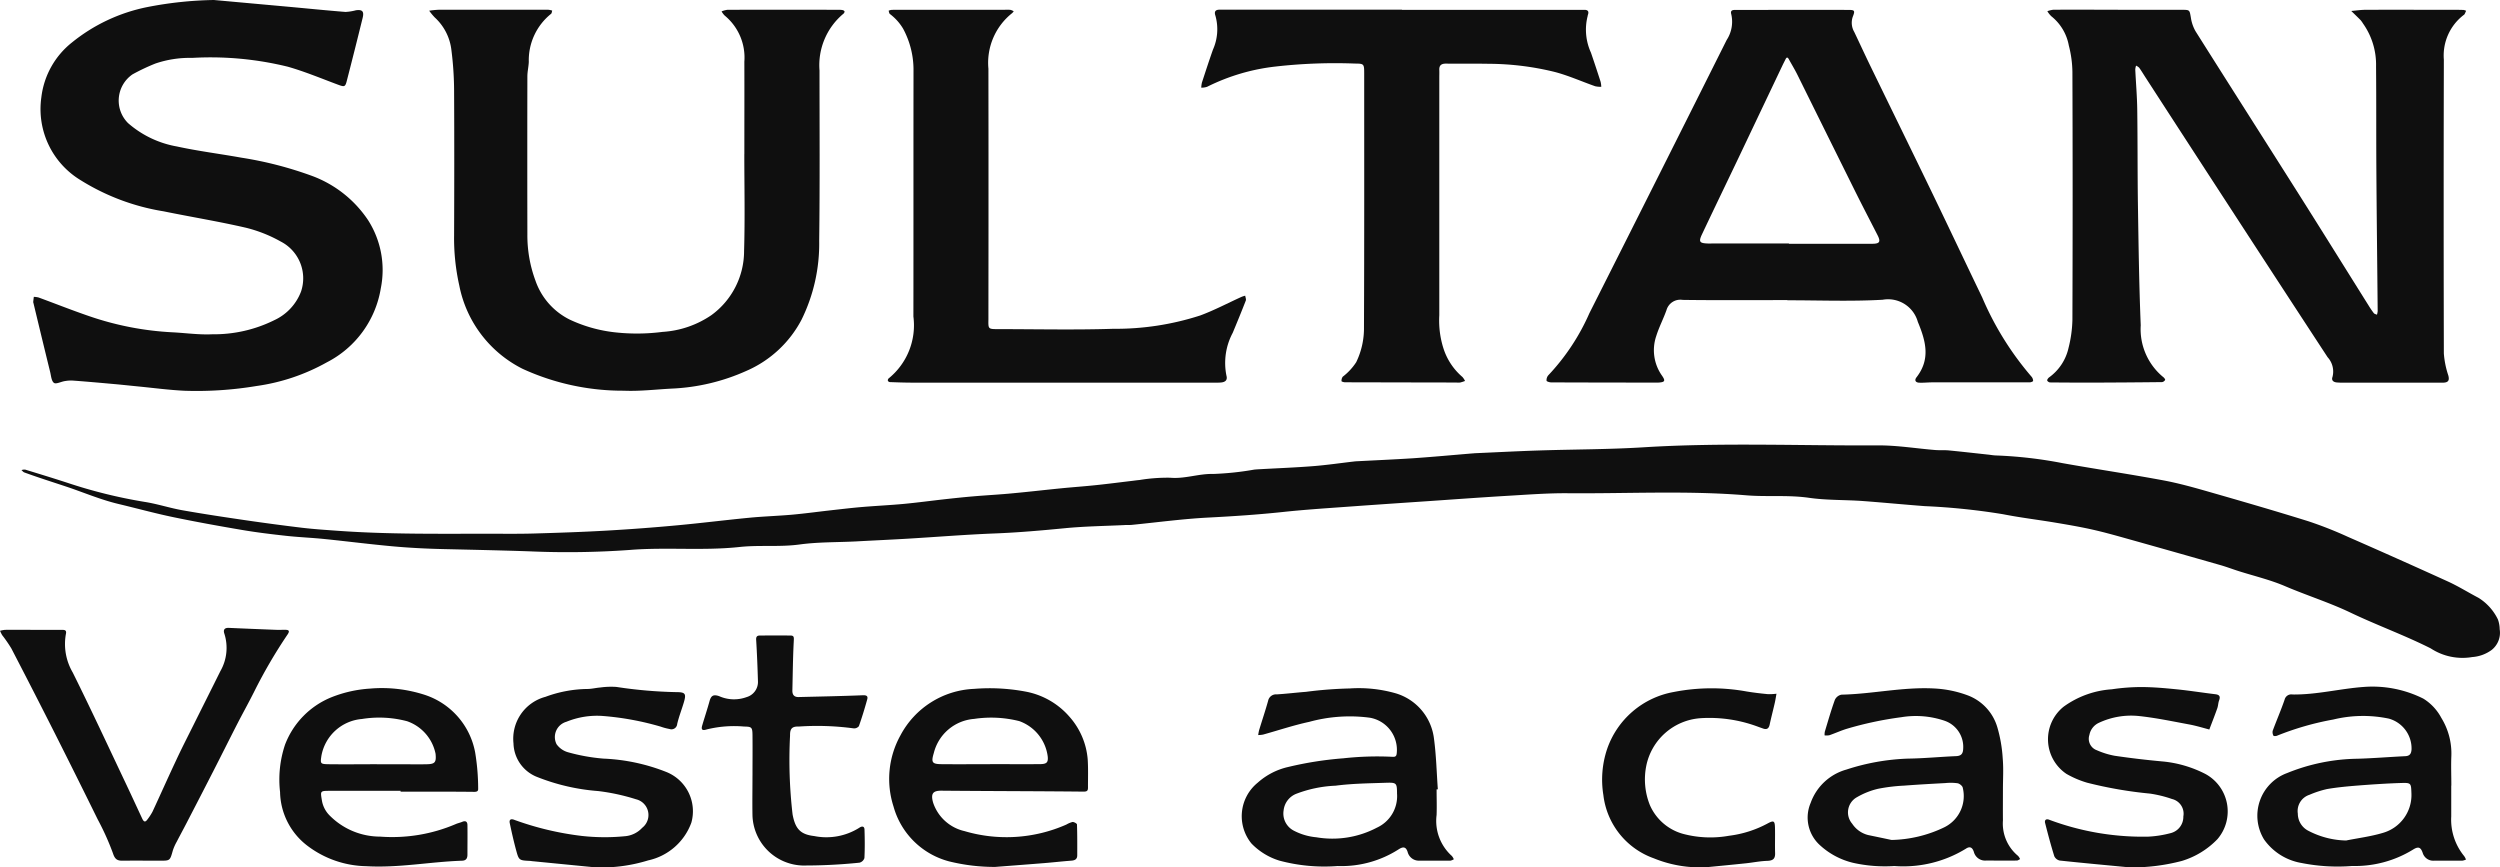 <svg xmlns="http://www.w3.org/2000/svg" xmlns:xlink="http://www.w3.org/1999/xlink" width="139" height="48.23" viewBox="0 0 139 48.23"><defs><clipPath id="a"><rect width="139" height="48.23" fill="#0f0f0f"/></clipPath></defs><g clip-path="url(#a)"><path d="M145.8,175.87a1.221,1.221,0,0,1-.442,1.134,2.06,2.06,0,0,1-1.085.4,3.222,3.222,0,0,1-2.31-.482c-1.451-.731-2.989-1.286-4.457-1.987-1.185-.566-2.435-.957-3.638-1.471-.838-.359-1.739-.569-2.612-.848-.329-.105-.653-.229-.985-.324q-2.6-.744-5.212-1.476c-.642-.18-1.286-.361-1.937-.506-.673-.15-1.355-.266-2.035-.38-.969-.162-1.946-.278-2.909-.468a36.567,36.567,0,0,0-4.347-.449c-1.158-.088-2.313-.2-3.471-.286-.988-.069-1.988-.036-2.965-.177-1.166-.168-2.332-.043-3.491-.139-3.3-.272-6.6-.087-9.907-.115-1.113-.01-2.228.077-3.341.142-1.456.086-2.912.193-4.367.293-1.48.1-2.961.2-4.441.307-1.233.09-2.467.168-3.7.3-1.378.147-2.758.239-4.142.31-1.429.073-2.851.268-4.276.408-.123.012-.249,0-.373.009-1.113.054-2.231.068-3.339.176-1.305.127-2.608.241-3.92.292-1.606.063-3.21.194-4.815.29-.964.057-1.928.1-2.892.153-1.039.052-2.088.029-3.115.169-1.117.152-2.236.021-3.342.14-2.033.218-4.075,0-6.1.164a48.469,48.469,0,0,1-5.58.077c-1.611-.055-3.222-.088-4.833-.126-.915-.022-1.832-.068-2.743-.15-1.278-.115-2.551-.279-3.828-.409-.713-.073-1.431-.1-2.144-.179-.81-.089-1.62-.187-2.422-.323-1.289-.219-2.577-.451-3.857-.718-1.014-.212-2.015-.488-3.023-.728s-1.955-.65-2.93-.974c-.77-.256-1.549-.5-2.313-.782-.059-.022-.1-.085-.153-.128a.535.535,0,0,1,.207-.027c.781.239,1.563.478,2.34.731a27.8,27.8,0,0,0,4.306,1.065c.706.111,1.393.34,2.1.465,1.165.207,2.336.382,3.508.554q1.574.23,3.154.42c.663.078,1.33.121,2,.169,2.8.2,5.608.161,8.414.162.821,0,1.642.011,2.462-.013,1.337-.039,2.675-.083,4.011-.159s2.665-.176,3.995-.3,2.65-.29,3.977-.418c.788-.076,1.58-.1,2.368-.169.737-.067,1.471-.168,2.206-.25.565-.063,1.129-.13,1.695-.178.764-.064,1.531-.1,2.294-.17.786-.074,1.568-.181,2.353-.268.516-.057,1.032-.111,1.549-.155.739-.063,1.481-.1,2.22-.173.885-.082,1.768-.186,2.652-.273.64-.063,1.281-.108,1.921-.175.662-.069,1.323-.155,1.985-.234.147-.017.294-.039.442-.052a9.6,9.6,0,0,1,1.7-.128c.821.076,1.588-.23,2.4-.209a16.417,16.417,0,0,0,2.279-.241c.1-.011.2-.016.3-.022.989-.055,1.979-.093,2.966-.17.762-.06,1.52-.171,2.28-.259.049-.006.1-.011.149-.013,1.039-.054,2.078-.1,3.116-.166,1.109-.076,2.216-.179,3.324-.271.05,0,.1-.009.149-.011,1.188-.052,2.376-.115,3.565-.153,1.934-.063,3.872-.056,5.8-.176,4.347-.271,8.694-.083,13.041-.106,1.057-.006,2.115.171,3.173.257.247.02.5,0,.745.021.737.071,1.473.156,2.209.235.147.016.295.044.442.047a23.887,23.887,0,0,1,3.677.425c1.871.334,3.751.612,5.619.96.894.167,1.775.419,2.65.67,1.806.518,3.611,1.042,5.4,1.6a21.877,21.877,0,0,1,2.211.871q2.785,1.219,5.551,2.478c.585.267,1.135.612,1.706.911a2.888,2.888,0,0,1,1.079,1.2,1.664,1.664,0,0,1,.1.561" transform="translate(-6.815 -140.872)" fill="#0f0f0f"/><path d="M766.478,3.628c1.193,0,2.387,0,3.58,0,.421,0,.4.017.475.442a2.145,2.145,0,0,0,.263.758c1.919,3.044,3.855,6.076,5.778,9.117,1.286,2.034,2.556,4.078,3.835,6.117a4.959,4.959,0,0,0,.293.431c.037.046.116.059.176.087a1,1,0,0,0,.04-.2c-.023-2.574-.055-5.148-.072-7.722-.014-1.964,0-3.928-.018-5.892a3.956,3.956,0,0,0-.727-2.379,1.612,1.612,0,0,0-.129-.182c-.171-.174-.349-.342-.523-.513.265-.023.53-.064.8-.065,1.616-.006,3.232,0,4.848,0,.2,0,.4,0,.6.009a.508.508,0,0,1,.138.047c-.028.061-.053.124-.084.184a.169.169,0,0,1-.054.051,2.834,2.834,0,0,0-1.1,2.478q-.02,8.166,0,16.333a5,5,0,0,0,.248,1.228c.068.256.014.385-.255.4-.149.007-.3,0-.447,0h-5a4.125,4.125,0,0,1-.521-.013c-.163-.021-.286-.113-.218-.3a1.179,1.179,0,0,0-.269-1.1q-2.792-4.265-5.57-8.539-2.274-3.494-4.54-6.994c-.121-.187-.236-.379-.365-.561a.609.609,0,0,0-.175-.118.847.847,0,0,0-.045.213c.035.742.1,1.484.11,2.227.025,1.79.011,3.58.039,5.369.034,2.209.064,4.419.155,6.627A3.447,3.447,0,0,0,769,24.052c.049.036.115.127.1.154a.241.241,0,0,1-.167.121q-1.967.022-3.934.029-1.148,0-2.3-.011c-.056,0-.15-.067-.156-.112s.054-.13.106-.168a2.758,2.758,0,0,0,1.082-1.645,6.96,6.96,0,0,0,.214-1.539q.025-6.9,0-13.8a6.121,6.121,0,0,0-.2-1.469,2.694,2.694,0,0,0-.972-1.626,1.291,1.291,0,0,1-.221-.282,1.484,1.484,0,0,1,.336-.081c1.193-.006,2.387,0,3.58,0Z" transform="translate(-648.719 -3.082)" fill="#0f0f0f"/><path d="M589.443,19.778c-1.94,0-3.88.015-5.819-.011a.8.8,0,0,0-.9.571c-.174.488-.419.953-.571,1.446a2.443,2.443,0,0,0,.326,2.2c.2.292.155.358-.206.381-.074,0-.149,0-.224,0q-2.867,0-5.734-.011c-.091,0-.255-.052-.258-.091a.413.413,0,0,1,.093-.3,12.115,12.115,0,0,0,2.29-3.459q3.827-7.586,7.629-15.184A1.86,1.86,0,0,0,586.33,3.9c-.068-.226.056-.255.221-.256.323,0,.647,0,.97,0,1.766,0,3.532-.005,5.3,0,.36,0,.4.029.264.373a1.011,1.011,0,0,0,.079.852c.3.629.589,1.259.893,1.885,1.14,2.345,2.289,4.685,3.423,7.032.94,1.945,1.862,3.9,2.8,5.848a16.886,16.886,0,0,0,2.745,4.408.371.371,0,0,1,.084.232c0,.026-.121.078-.187.078-1.805,0-3.611,0-5.416,0-.246,0-.493.03-.737.018-.191-.01-.274-.129-.143-.3.787-1.012.518-2.009.074-3.079a1.716,1.716,0,0,0-1.955-1.232c-1.76.1-3.53.029-5.3.029m.089-3.141c1.541,0,3.082.005,4.623,0,.43,0,.488-.114.3-.484-.406-.795-.819-1.585-1.217-2.384Q591.615,10.507,590,7.243c-.143-.289-.313-.564-.467-.847-.063-.116-.12-.149-.19-.007-.054.112-.113.221-.166.333q-1.231,2.588-2.461,5.176c-.673,1.411-1.354,2.818-2.022,4.232-.188.4-.129.481.288.5.124.007.248,0,.373,0h4.175" transform="translate(-490.068 -3.093)" fill="#0f0f0f"/><path d="M22.44,0q2.107.191,4.215.382c1.035.095,2.069.2,3.1.282a2.833,2.833,0,0,0,.581-.093c.353-.049.461.061.373.421q-.433,1.766-.888,3.527c-.082.318-.136.318-.484.189-.928-.345-1.845-.73-2.795-1a17.99,17.99,0,0,0-5.312-.489,5.916,5.916,0,0,0-2.047.314,11.508,11.508,0,0,0-1.268.6,1.768,1.768,0,0,0-.251,2.711,5.594,5.594,0,0,0,2.718,1.3c1.182.258,2.388.407,3.58.622a20.661,20.661,0,0,1,3.949,1.021,6.425,6.425,0,0,1,3.1,2.455,5.146,5.146,0,0,1,.707,3.786,5.646,5.646,0,0,1-3,4.117A11.138,11.138,0,0,1,24.8,21.463a20.234,20.234,0,0,1-4,.263c-.863-.042-1.723-.157-2.585-.241-.419-.041-.837-.087-1.256-.125-.789-.071-1.577-.142-2.367-.2a1.939,1.939,0,0,0-.445.029c-.208.032-.486.182-.6.1-.143-.1-.161-.392-.213-.605q-.468-1.91-.926-3.822a.238.238,0,0,1-.016-.073c.009-.095.021-.189.033-.284a1.233,1.233,0,0,1,.267.036c.953.35,1.9.727,2.858,1.053a16.82,16.82,0,0,0,4.578.882c.742.037,1.486.146,2.224.11A7.549,7.549,0,0,0,25.8,17.8a2.878,2.878,0,0,0,1.483-1.591,2.3,2.3,0,0,0-1.137-2.784,7.717,7.717,0,0,0-1.928-.763c-1.516-.351-3.054-.6-4.58-.913a12.427,12.427,0,0,1-4.631-1.744,4.618,4.618,0,0,1-2.163-4.593,4.573,4.573,0,0,1,1.7-3.049A9.666,9.666,0,0,1,18.737.393,20.863,20.863,0,0,1,22.44,0" transform="translate(-10.545)" fill="#0f0f0f"/><path d="M177.364,11.656c0-1.715.006-3.43,0-5.146a3.022,3.022,0,0,0-1.095-2.568,1.062,1.062,0,0,1-.171-.23,1.29,1.29,0,0,1,.325-.089q3.1-.009,6.19,0a1.021,1.021,0,0,1,.222.018c.039.009.1.048.1.077a.17.17,0,0,1-.063.123A3.727,3.727,0,0,0,181.543,7c0,3.157.023,6.314-.018,9.471a9.559,9.559,0,0,1-.982,4.383,6.277,6.277,0,0,1-3.048,2.837,11.3,11.3,0,0,1-4.166.993c-.89.046-1.784.156-2.671.117a13.359,13.359,0,0,1-5.621-1.215,6.6,6.6,0,0,1-3.523-4.636,12.048,12.048,0,0,1-.288-2.8c.01-2.66.014-5.32,0-7.98a18.353,18.353,0,0,0-.149-2.3,2.9,2.9,0,0,0-.925-1.82,3.3,3.3,0,0,1-.311-.376,4.889,4.889,0,0,1,.51-.053c1.442,0,2.884,0,4.326,0,.6,0,1.193,0,1.79,0a1.044,1.044,0,0,1,.214.046c-.021.062-.022.148-.065.181a3.308,3.308,0,0,0-1.237,2.67c-.011.271-.079.54-.079.81q-.009,4.4,0,8.8a7.229,7.229,0,0,0,.447,2.546,3.8,3.8,0,0,0,1.921,2.18,7.971,7.971,0,0,0,2.488.7,11.135,11.135,0,0,0,2.663-.023,5.4,5.4,0,0,0,2.71-.929,4.413,4.413,0,0,0,1.82-3.58c.054-1.788.013-3.579.013-5.369h.005" transform="translate(-135.978 -3.078)" fill="#0f0f0f"/><path d="M458.589,3.639h9.549l.6,0c.2,0,.26.1.19.285-.009.023-.007.05-.015.073A3.069,3.069,0,0,0,469.1,6.02q.277.809.538,1.623a1.485,1.485,0,0,1,.036.276,1.386,1.386,0,0,1-.339-.032c-.747-.262-1.476-.591-2.239-.792a15.616,15.616,0,0,0-3.676-.456c-.8-.015-1.591,0-2.387-.01-.242,0-.376.09-.365.349.006.149,0,.3,0,.447q0,6.6,0,13.2a5.1,5.1,0,0,0,.23,1.835,3.485,3.485,0,0,0,1.053,1.59.871.871,0,0,1,.147.224,2.259,2.259,0,0,1-.268.086,1.17,1.17,0,0,1-.223,0q-3.091-.005-6.181-.013c-.068,0-.194-.04-.194-.061a.379.379,0,0,1,.068-.249,3.233,3.233,0,0,0,.749-.808,4.324,4.324,0,0,0,.431-1.94c.02-4.7.013-9.4.012-14.1,0-.548-.01-.559-.518-.563a29.327,29.327,0,0,0-4.387.163,11.325,11.325,0,0,0-3.829,1.129.991.991,0,0,1-.325.048,1.508,1.508,0,0,1,.037-.283c.2-.613.4-1.227.614-1.833a2.782,2.782,0,0,0,.137-1.882c-.075-.224-.012-.333.223-.338.2,0,.4,0,.6,0h9.549Z" transform="translate(-380.643 -3.092)" fill="#0f0f0f"/><path d="M340.193,24.351q-4.1,0-8.2,0c-.417,0-.835-.016-1.252-.031a.139.139,0,0,1-.1-.08.148.148,0,0,1,.048-.127,3.8,3.8,0,0,0,1.373-3.439c.007-4.549,0-9.1.006-13.647a4.816,4.816,0,0,0-.577-2.354,2.833,2.833,0,0,0-.737-.82c-.043-.036-.047-.119-.07-.18a.577.577,0,0,1,.139-.045c.124-.008.248-.009.372-.009h5.967a2.151,2.151,0,0,1,.3.006.7.7,0,0,1,.177.078.625.625,0,0,1-.092.107,3.524,3.524,0,0,0-1.314,3.086q.01,6.712,0,13.424c0,.174,0,.348,0,.522-.01.527-.011.533.532.534,2.138,0,4.278.051,6.414-.019a15.253,15.253,0,0,0,4.825-.739c.787-.29,1.534-.688,2.3-1.035a1.878,1.878,0,0,1,.206-.067c.013.092.062.2.033.273-.234.6-.48,1.2-.727,1.793a3.553,3.553,0,0,0-.349,2.378c.075.267-.085.366-.313.384-.2.015-.4.008-.6.008h-8.353" transform="translate(-281.277 -3.076)" fill="#0f0f0f"/><path d="M1.851,233.988c.547,0,1.093,0,1.64,0,.144,0,.212.051.172.229a3.134,3.134,0,0,0,.38,2.14c1.013,2.038,1.97,4.1,2.947,6.161.307.647.607,1.3.908,1.946.077.167.159.264.3.061a2.95,2.95,0,0,0,.283-.435c.437-.94.858-1.889,1.3-2.828.3-.649.629-1.289.949-1.931.506-1.018,1.018-2.033,1.523-3.051a2.6,2.6,0,0,0,.22-2.083c-.073-.211.007-.332.251-.321q1.3.058,2.595.107c.174.007.348,0,.522,0s.3.03.155.248a27.992,27.992,0,0,0-1.869,3.2c-.3.6-.624,1.177-.928,1.769-.439.856-.868,1.719-1.306,2.575q-.774,1.512-1.556,3.019c-.17.329-.349.654-.518.984a2.653,2.653,0,0,0-.21.475c-.158.561-.152.566-.685.568-.7,0-1.392-.01-2.087,0-.311.006-.446-.068-.558-.413a14.548,14.548,0,0,0-.848-1.884q-1.156-2.35-2.335-4.69-1.221-2.417-2.469-4.82a7.773,7.773,0,0,0-.506-.732,1.874,1.874,0,0,1-.12-.244,1.631,1.631,0,0,1,.286-.053c.522-.005,1.044,0,1.566,0Z" transform="translate(0.001 -198.966)" fill="#0f0f0f"/><path d="M473.266,262.07c0,.472.017.945,0,1.416a2.617,2.617,0,0,0,.847,2.28.671.671,0,0,1,.11.184.56.56,0,0,1-.186.077c-.572.005-1.143,0-1.715,0a.642.642,0,0,1-.667-.485c-.1-.314-.273-.29-.506-.14a5.894,5.894,0,0,1-3.383.924,9.637,9.637,0,0,1-3.24-.3,3.641,3.641,0,0,1-1.555-.954,2.4,2.4,0,0,1,.348-3.379,3.806,3.806,0,0,1,1.691-.873,19.552,19.552,0,0,1,3.068-.483,17.115,17.115,0,0,1,2.74-.083c.174.012.216-.054.231-.192a1.814,1.814,0,0,0-1.488-1.981,8.483,8.483,0,0,0-3.372.228c-.868.186-1.714.472-2.571.709a1.536,1.536,0,0,1-.271.026,2.464,2.464,0,0,1,.051-.273c.165-.543.347-1.082.5-1.629a.448.448,0,0,1,.483-.359c.542-.034,1.081-.1,1.622-.142a22.813,22.813,0,0,1,2.437-.188,7.46,7.46,0,0,1,2.562.273,3,3,0,0,1,2.119,2.525c.125.929.146,1.872.214,2.809l-.063,0m-2.205.277c-.006-.642-.007-.661-.68-.638-.913.031-1.831.041-2.734.16a6.886,6.886,0,0,0-2.161.44,1.118,1.118,0,0,0-.732.934,1.071,1.071,0,0,0,.556,1.121,3.377,3.377,0,0,0,1.265.374,5.306,5.306,0,0,0,3.367-.536,1.929,1.929,0,0,0,1.121-1.855" transform="translate(-393.391 -218.175)" fill="#0f0f0f"/><path d="M851.562,261.259c0,.571,0,1.143,0,1.714a3.192,3.192,0,0,0,.719,2.206.847.847,0,0,1,.1.192.772.772,0,0,1-.2.061c-.522,0-1.043,0-1.565,0a.611.611,0,0,1-.637-.42c-.108-.329-.242-.384-.534-.2a6.146,6.146,0,0,1-3.392.915,10.216,10.216,0,0,1-2.81-.165,3.2,3.2,0,0,1-2.088-1.309,2.526,2.526,0,0,1,1.284-3.693,10.746,10.746,0,0,1,3.9-.795c.889-.025,1.777-.1,2.666-.142.255-.012.333-.141.35-.376a1.723,1.723,0,0,0-1.264-1.713,7.007,7.007,0,0,0-3.085.05,15.936,15.936,0,0,0-3.129.9c-.058.026-.186.028-.2,0a.4.4,0,0,1-.043-.27c.215-.58.462-1.149.663-1.733a.383.383,0,0,1,.442-.288c1.34.017,2.643-.326,3.971-.421a6.311,6.311,0,0,1,3.3.651,2.8,2.8,0,0,1,1,1.069,3.774,3.774,0,0,1,.558,2.126c-.022.546,0,1.093,0,1.639Zm-5.842,3.051c.677-.136,1.368-.222,2.027-.419a2.189,2.189,0,0,0,1.6-2.233c-.017-.528-.025-.561-.549-.545-.791.024-1.582.076-2.372.137-.591.046-1.184.1-1.768.2a5.6,5.6,0,0,0-.983.321.95.95,0,0,0-.643,1.048,1.072,1.072,0,0,0,.6.959,4.722,4.722,0,0,0,2.09.533" transform="translate(-715.273 -217.579)" fill="#0f0f0f"/><path d="M684.161,262.016c0,.572-.006,1.144,0,1.715A2.326,2.326,0,0,0,685,265.7a.643.643,0,0,1,.115.181c-.06.028-.12.079-.181.08-.572.006-1.144,0-1.716,0a.645.645,0,0,1-.673-.48c-.082-.254-.222-.327-.441-.181a6.649,6.649,0,0,1-3.979.965,8.1,8.1,0,0,1-2.291-.177,4.144,4.144,0,0,1-1.878-1.01,2.069,2.069,0,0,1-.484-2.326,2.953,2.953,0,0,1,1.989-1.851,12.309,12.309,0,0,1,3.421-.608c.89-.012,1.779-.1,2.669-.137.283-.012.388-.126.4-.406a1.536,1.536,0,0,0-1.028-1.56,4.952,4.952,0,0,0-2.407-.2,19.563,19.563,0,0,0-3.04.646c-.327.1-.641.245-.964.357a.908.908,0,0,1-.266.009.876.876,0,0,1,.012-.207c.179-.592.349-1.189.559-1.77a.515.515,0,0,1,.368-.288c1.733-.036,3.44-.442,5.186-.342a6.178,6.178,0,0,1,1.808.372,2.708,2.708,0,0,1,1.671,1.784,7.832,7.832,0,0,1,.3,1.744c.049.568.011,1.143.011,1.715Zm-6.2,2.8a7.055,7.055,0,0,0,2.945-.707,1.933,1.933,0,0,0,1.023-2.188c-.008-.1-.174-.235-.285-.257a2.781,2.781,0,0,0-.668-.012c-.765.042-1.53.083-2.294.142a9.95,9.95,0,0,0-1.469.178,4.285,4.285,0,0,0-1.167.465.964.964,0,0,0-.267,1.474,1.5,1.5,0,0,0,.89.632c.482.1.962.2,1.293.272" transform="translate(-572.798 -218.114)" fill="#0f0f0f"/><path d="M110.947,262.018c-1.317,0-2.635-.006-3.952,0-.541,0-.516.014-.427.555a1.53,1.53,0,0,0,.441.83,3.952,3.952,0,0,0,2.795,1.161,8.977,8.977,0,0,0,4.209-.7c.113-.049.237-.073.351-.121.19-.081.291-.013.293.181.007.546,0,1.093,0,1.64,0,.2-.067.331-.295.339-1.78.059-3.54.411-5.333.305a5.563,5.563,0,0,1-3.247-1.119,3.839,3.839,0,0,1-1.543-3,6.1,6.1,0,0,1,.277-2.64,4.617,4.617,0,0,1,2.568-2.629,6.953,6.953,0,0,1,2.157-.486,7.716,7.716,0,0,1,3.052.351,4.167,4.167,0,0,1,2.793,3.2,12.459,12.459,0,0,1,.167,1.99c.009.132-.029.2-.214.2-1.366-.016-2.731-.009-4.1-.009v-.043m-1.321-1.482h1.343c.472,0,.945.009,1.417,0s.555-.1.506-.585a2.423,2.423,0,0,0-1.583-1.808,6.042,6.042,0,0,0-2.512-.124,2.5,2.5,0,0,0-2.252,2.051c-.061.424-.069.458.4.464.9.012,1.79,0,2.686,0" transform="translate(-88.667 -218.048)" fill="#0f0f0f"/><path d="M337.1,266.311a10.553,10.553,0,0,1-2.578-.311,4.353,4.353,0,0,1-3.08-3.048,4.994,4.994,0,0,1,.389-3.963,4.866,4.866,0,0,1,4.088-2.578,10.817,10.817,0,0,1,2.859.15,4.262,4.262,0,0,1,2.46,1.415,4.061,4.061,0,0,1,1,2.352c.034.52.014,1.043.016,1.565,0,.169-.034.233-.254.231-2.634-.028-5.268-.027-7.9-.052-.438,0-.611.132-.455.67a2.4,2.4,0,0,0,1.745,1.578,8.238,8.238,0,0,0,5.663-.365,1.366,1.366,0,0,1,.34-.143c.083-.006.248.086.249.138.02.571.016,1.142.015,1.714,0,.222-.135.286-.338.3-.492.036-.983.093-1.474.133-.912.074-1.825.142-2.738.213m-.3-5.714c.92,0,1.839.007,2.759,0,.393,0,.479-.092.451-.413a2.412,2.412,0,0,0-1.583-1.979,6.4,6.4,0,0,0-2.511-.123,2.508,2.508,0,0,0-2.24,1.892c-.159.532-.1.62.441.625.895.009,1.789,0,2.684,0" transform="translate(-281.762 -218.11)" fill="#0f0f0f"/><path d="M194.646,265.8l-3.539-.347c-.049,0-.1-.015-.148-.018-.618-.03-.631-.026-.784-.587-.136-.5-.248-1-.356-1.51-.048-.226.089-.254.262-.183a16.692,16.692,0,0,0,3.736.89,11.476,11.476,0,0,0,2.38.019,1.47,1.47,0,0,0,.984-.469.9.9,0,0,0-.34-1.587,11.55,11.55,0,0,0-2.094-.456,11.545,11.545,0,0,1-3.446-.8,2.063,2.063,0,0,1-1.275-1.853,2.411,2.411,0,0,1,1.779-2.588,6.932,6.932,0,0,1,2.319-.436c.245,0,.489-.064.734-.083a4.369,4.369,0,0,1,.889-.031,25.123,25.123,0,0,0,3.32.289c.515,0,.573.087.432.565-.119.4-.276.8-.371,1.205a.32.32,0,0,1-.427.28,3.142,3.142,0,0,1-.5-.134,15.832,15.832,0,0,0-3.2-.589,4.493,4.493,0,0,0-2.036.323.882.882,0,0,0-.543,1.247,1.169,1.169,0,0,0,.642.448,10.412,10.412,0,0,0,1.962.352,10.65,10.65,0,0,1,3.535.758,2.352,2.352,0,0,1,1.355,2.8,3.3,3.3,0,0,1-2.4,2.1,8.926,8.926,0,0,1-2.869.393" transform="translate(-161.476 -217.568)" fill="#0f0f0f"/><path d="M766.38,265.932c-1.3-.124-2.608-.243-3.91-.382a.436.436,0,0,1-.3-.243c-.19-.612-.356-1.232-.512-1.853-.033-.131.036-.24.215-.178a14.848,14.848,0,0,0,5.512.946,5.954,5.954,0,0,0,1.242-.193.932.932,0,0,0,.719-.931.838.838,0,0,0-.63-.969,6.607,6.607,0,0,0-1.218-.3,23.01,23.01,0,0,1-3.5-.606,5.3,5.3,0,0,1-1.155-.493,2.32,2.32,0,0,1-.154-3.733,5.133,5.133,0,0,1,2.68-.968,11.2,11.2,0,0,1,1.625-.125c.667,0,1.334.061,2,.128.712.072,1.419.185,2.13.271.24.029.289.132.208.35-.051.137-.049.295-.1.434-.14.4-.294.786-.442,1.178-.375-.1-.745-.213-1.125-.283-.921-.171-1.842-.365-2.772-.465a4.229,4.229,0,0,0-2.244.376.932.932,0,0,0-.527.677.676.676,0,0,0,.421.85,4.37,4.37,0,0,0,.993.306q1.319.194,2.649.314a6.513,6.513,0,0,1,2.393.7,2.368,2.368,0,0,1,.667,3.617,4.586,4.586,0,0,1-1.982,1.215,11.076,11.076,0,0,1-2.879.362" transform="translate(-647.952 -217.704)" fill="#0f0f0f"/><path d="M264.193,244.5c0-.746.008-1.492,0-2.238-.006-.439-.04-.476-.465-.482a6.367,6.367,0,0,0-2.067.157c-.226.072-.344.051-.264-.218.133-.451.283-.9.407-1.35.083-.3.206-.392.534-.279a2.03,2.03,0,0,0,1.52.055.877.877,0,0,0,.638-.893c-.023-.766-.052-1.533-.1-2.3-.01-.173.059-.231.2-.232.572-.005,1.144-.007,1.715,0,.2,0,.186.116.177.3-.048.915-.056,1.833-.078,2.75-.006.24.095.376.35.37,1.19-.03,2.379-.051,3.568-.1.21-.008.294.05.243.231-.139.5-.29,1-.463,1.488a.337.337,0,0,1-.3.121,15.152,15.152,0,0,0-3.041-.1c-.374-.013-.493.113-.486.5a26.26,26.26,0,0,0,.14,4.382c.15.807.436,1.117,1.2,1.206a3.436,3.436,0,0,0,2.5-.454c.154-.11.3-.106.3.113.016.521.021,1.044-.005,1.565a.388.388,0,0,1-.274.257,29.773,29.773,0,0,1-3.187.157,2.876,2.876,0,0,1-2.763-2.776c-.014-.746,0-1.492,0-2.238Z" transform="translate(-222.354 -201.384)" fill="#0f0f0f"/><path d="M602.483,266.3a6.772,6.772,0,0,1-2.843-.5,4.257,4.257,0,0,1-2.8-3.517,5.347,5.347,0,0,1,.205-2.546,4.809,4.809,0,0,1,3.707-3.182,10.894,10.894,0,0,1,4.059-.028c.389.064.781.11,1.173.148a3.175,3.175,0,0,0,.481-.024c-.03.167-.055.335-.092.5-.093.408-.2.814-.288,1.223-.049.223-.169.285-.375.209-.093-.034-.187-.065-.279-.1a7.708,7.708,0,0,0-3.207-.47,3.314,3.314,0,0,0-3,2.655,3.838,3.838,0,0,0,.2,2.17,2.831,2.831,0,0,0,1.83,1.6,5.881,5.881,0,0,0,2.574.11,6.091,6.091,0,0,0,2.176-.7c.313-.164.369-.12.378.252.012.472-.008.944.007,1.416.01.328-.136.418-.446.428-.392.012-.782.094-1.174.135-.761.08-1.523.152-2.284.227" transform="translate(-507.693 -218.08)" fill="#0f0f0f"/></g></svg>